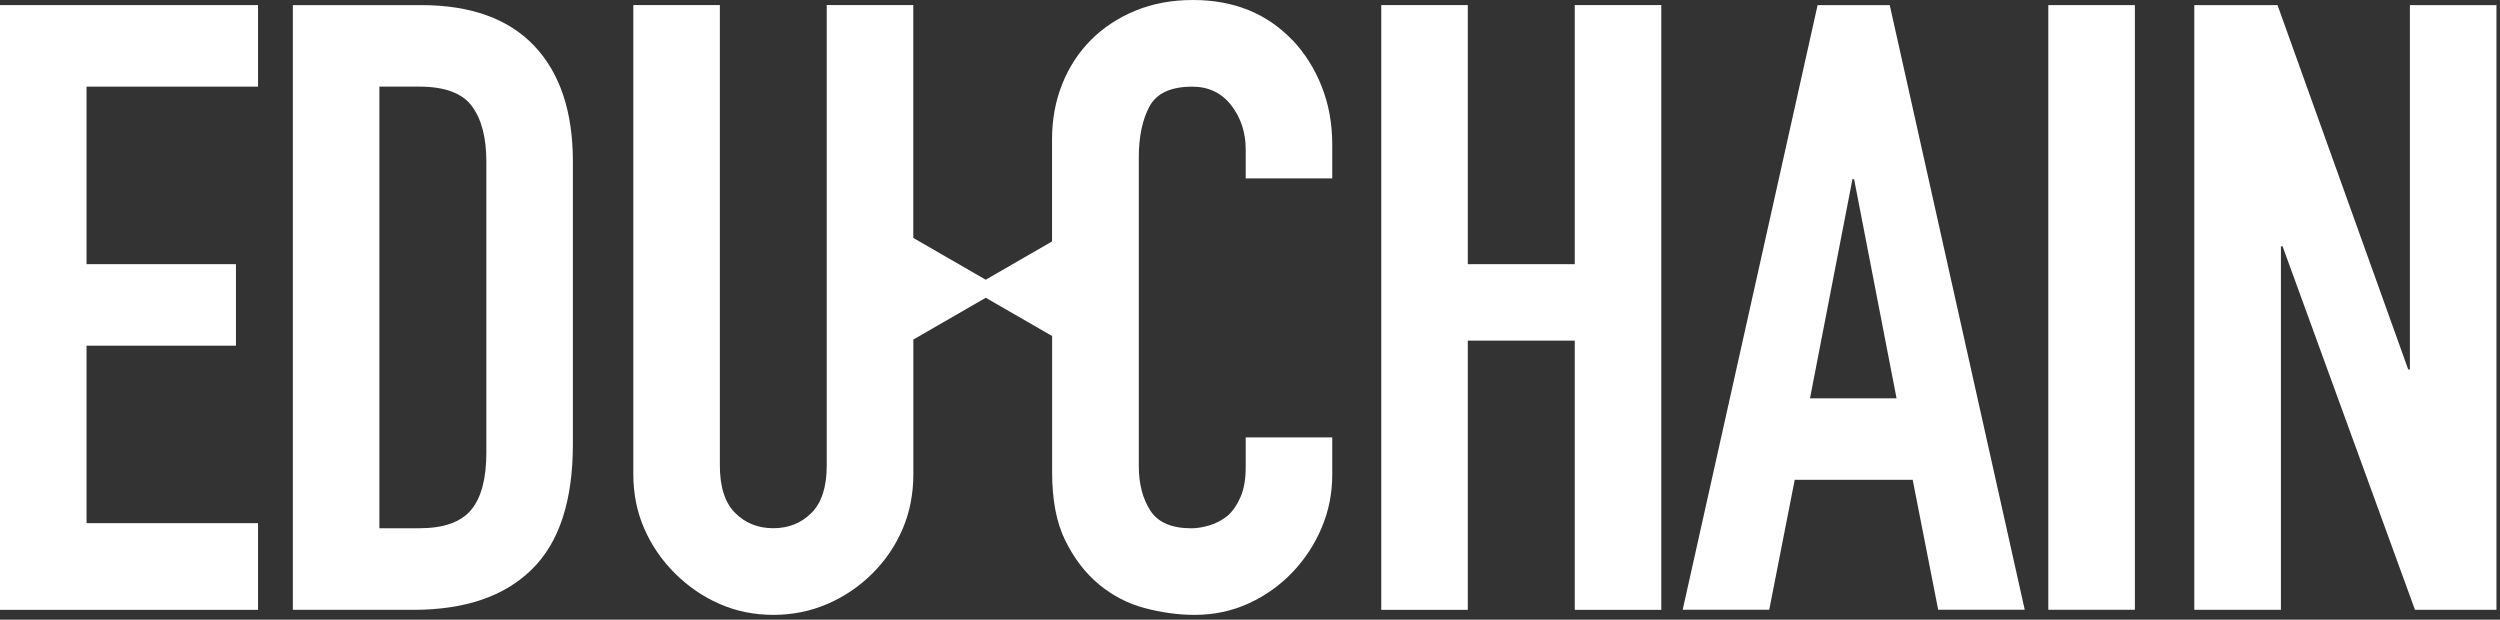 <svg width="117" height="29" viewBox="0 0 117 29" fill="none" xmlns="http://www.w3.org/2000/svg">
<rect x="0" y="0" width="117" height="29" fill="#333333" stroke="none"/>
<path d="M0 28.54H12.076V24.484H4.05V16.178H11.042V12.363H4.05V4.054H12.076V0.239H0V28.54Z" fill="white"/>
<path d="M19.704 0.239H13.705V28.54H19.345C21.755 28.54 23.602 27.913 24.886 26.651C26.171 25.393 26.811 23.44 26.811 20.788V7.554C26.811 5.224 26.208 3.42 25.005 2.148C23.798 0.876 22.033 0.239 19.701 0.239H19.704ZM22.761 21.184C22.761 22.402 22.524 23.297 22.046 23.867C21.568 24.437 20.762 24.722 19.623 24.722H17.755V4.054H19.623C20.816 4.054 21.636 4.359 22.087 4.97C22.538 5.58 22.761 6.442 22.761 7.554V21.188V21.184Z" fill="white"/>
<path d="M60.475 1.869C59.282 0.624 57.733 0 55.828 0C54.848 0 53.954 0.166 53.147 0.495C52.34 0.828 51.642 1.285 51.062 1.865C50.48 2.449 50.029 3.137 49.714 3.931C49.395 4.724 49.236 5.586 49.236 6.515V11.3L48.981 11.446L46.131 13.091L43.281 11.446L42.742 11.134V0.237H38.691V21.78C38.691 22.787 38.454 23.53 37.976 24.005C37.498 24.483 36.905 24.72 36.19 24.72C35.475 24.72 34.879 24.483 34.404 24.005C33.926 23.526 33.689 22.787 33.689 21.78V0.237H29.639V22.18C29.639 23.109 29.811 23.964 30.154 24.744C30.496 25.527 30.974 26.223 31.584 26.83C32.194 27.44 32.889 27.915 33.669 28.261C34.448 28.603 35.289 28.776 36.19 28.776C37.092 28.776 37.939 28.603 38.732 28.261C39.525 27.918 40.227 27.44 40.837 26.83C41.447 26.219 41.915 25.524 42.247 24.744C42.579 23.964 42.745 23.109 42.745 22.18V15.892L43.284 15.58L46.134 13.935L48.985 15.58L49.239 15.726V22.099C49.239 23.398 49.442 24.462 49.856 25.297C50.266 26.131 50.788 26.813 51.425 27.345C52.062 27.874 52.778 28.247 53.571 28.458C54.364 28.668 55.147 28.776 55.913 28.776C56.814 28.776 57.655 28.597 58.434 28.241C59.214 27.884 59.898 27.399 60.481 26.789C61.064 26.178 61.522 25.483 61.851 24.703C62.183 23.923 62.349 23.092 62.349 22.221V20.471H58.299V21.861C58.299 22.417 58.221 22.882 58.061 23.252C57.902 23.621 57.702 23.913 57.465 24.127C57.2 24.34 56.916 24.493 56.611 24.585C56.306 24.676 56.021 24.724 55.757 24.724C54.828 24.724 54.187 24.445 53.832 23.889C53.476 23.333 53.296 22.645 53.296 21.824V7.353C53.296 6.4 53.462 5.609 53.791 4.989C54.123 4.368 54.791 4.056 55.797 4.056C56.567 4.056 57.173 4.348 57.624 4.931C58.075 5.514 58.299 6.203 58.299 6.997V8.35H62.349V6.759C62.349 5.779 62.183 4.87 61.851 4.036C61.519 3.202 61.061 2.479 60.481 1.869H60.475Z" fill="white"/>
<path d="M73.699 12.363H68.693V0.238H64.643V28.54H68.693V15.941H73.699V28.54H77.749V0.238H73.699V12.363Z" fill="white"/>
<path d="M85.064 0.239L78.75 28.537H82.8L83.993 22.456H89.514L90.707 28.537H94.758L88.44 0.239H85.064ZM84.708 18.641L86.695 8.385H86.772L88.759 18.641H84.708Z" fill="white"/>
<path d="M99.912 0.239H95.861V28.537H99.912V0.239Z" fill="white"/>
<path d="M112.783 0.239V17.291H112.705L106.588 0.239H102.693V28.54H106.747V11.529H106.825L113.021 28.54H116.834V0.239H112.783Z" fill="white"/>
</svg>
